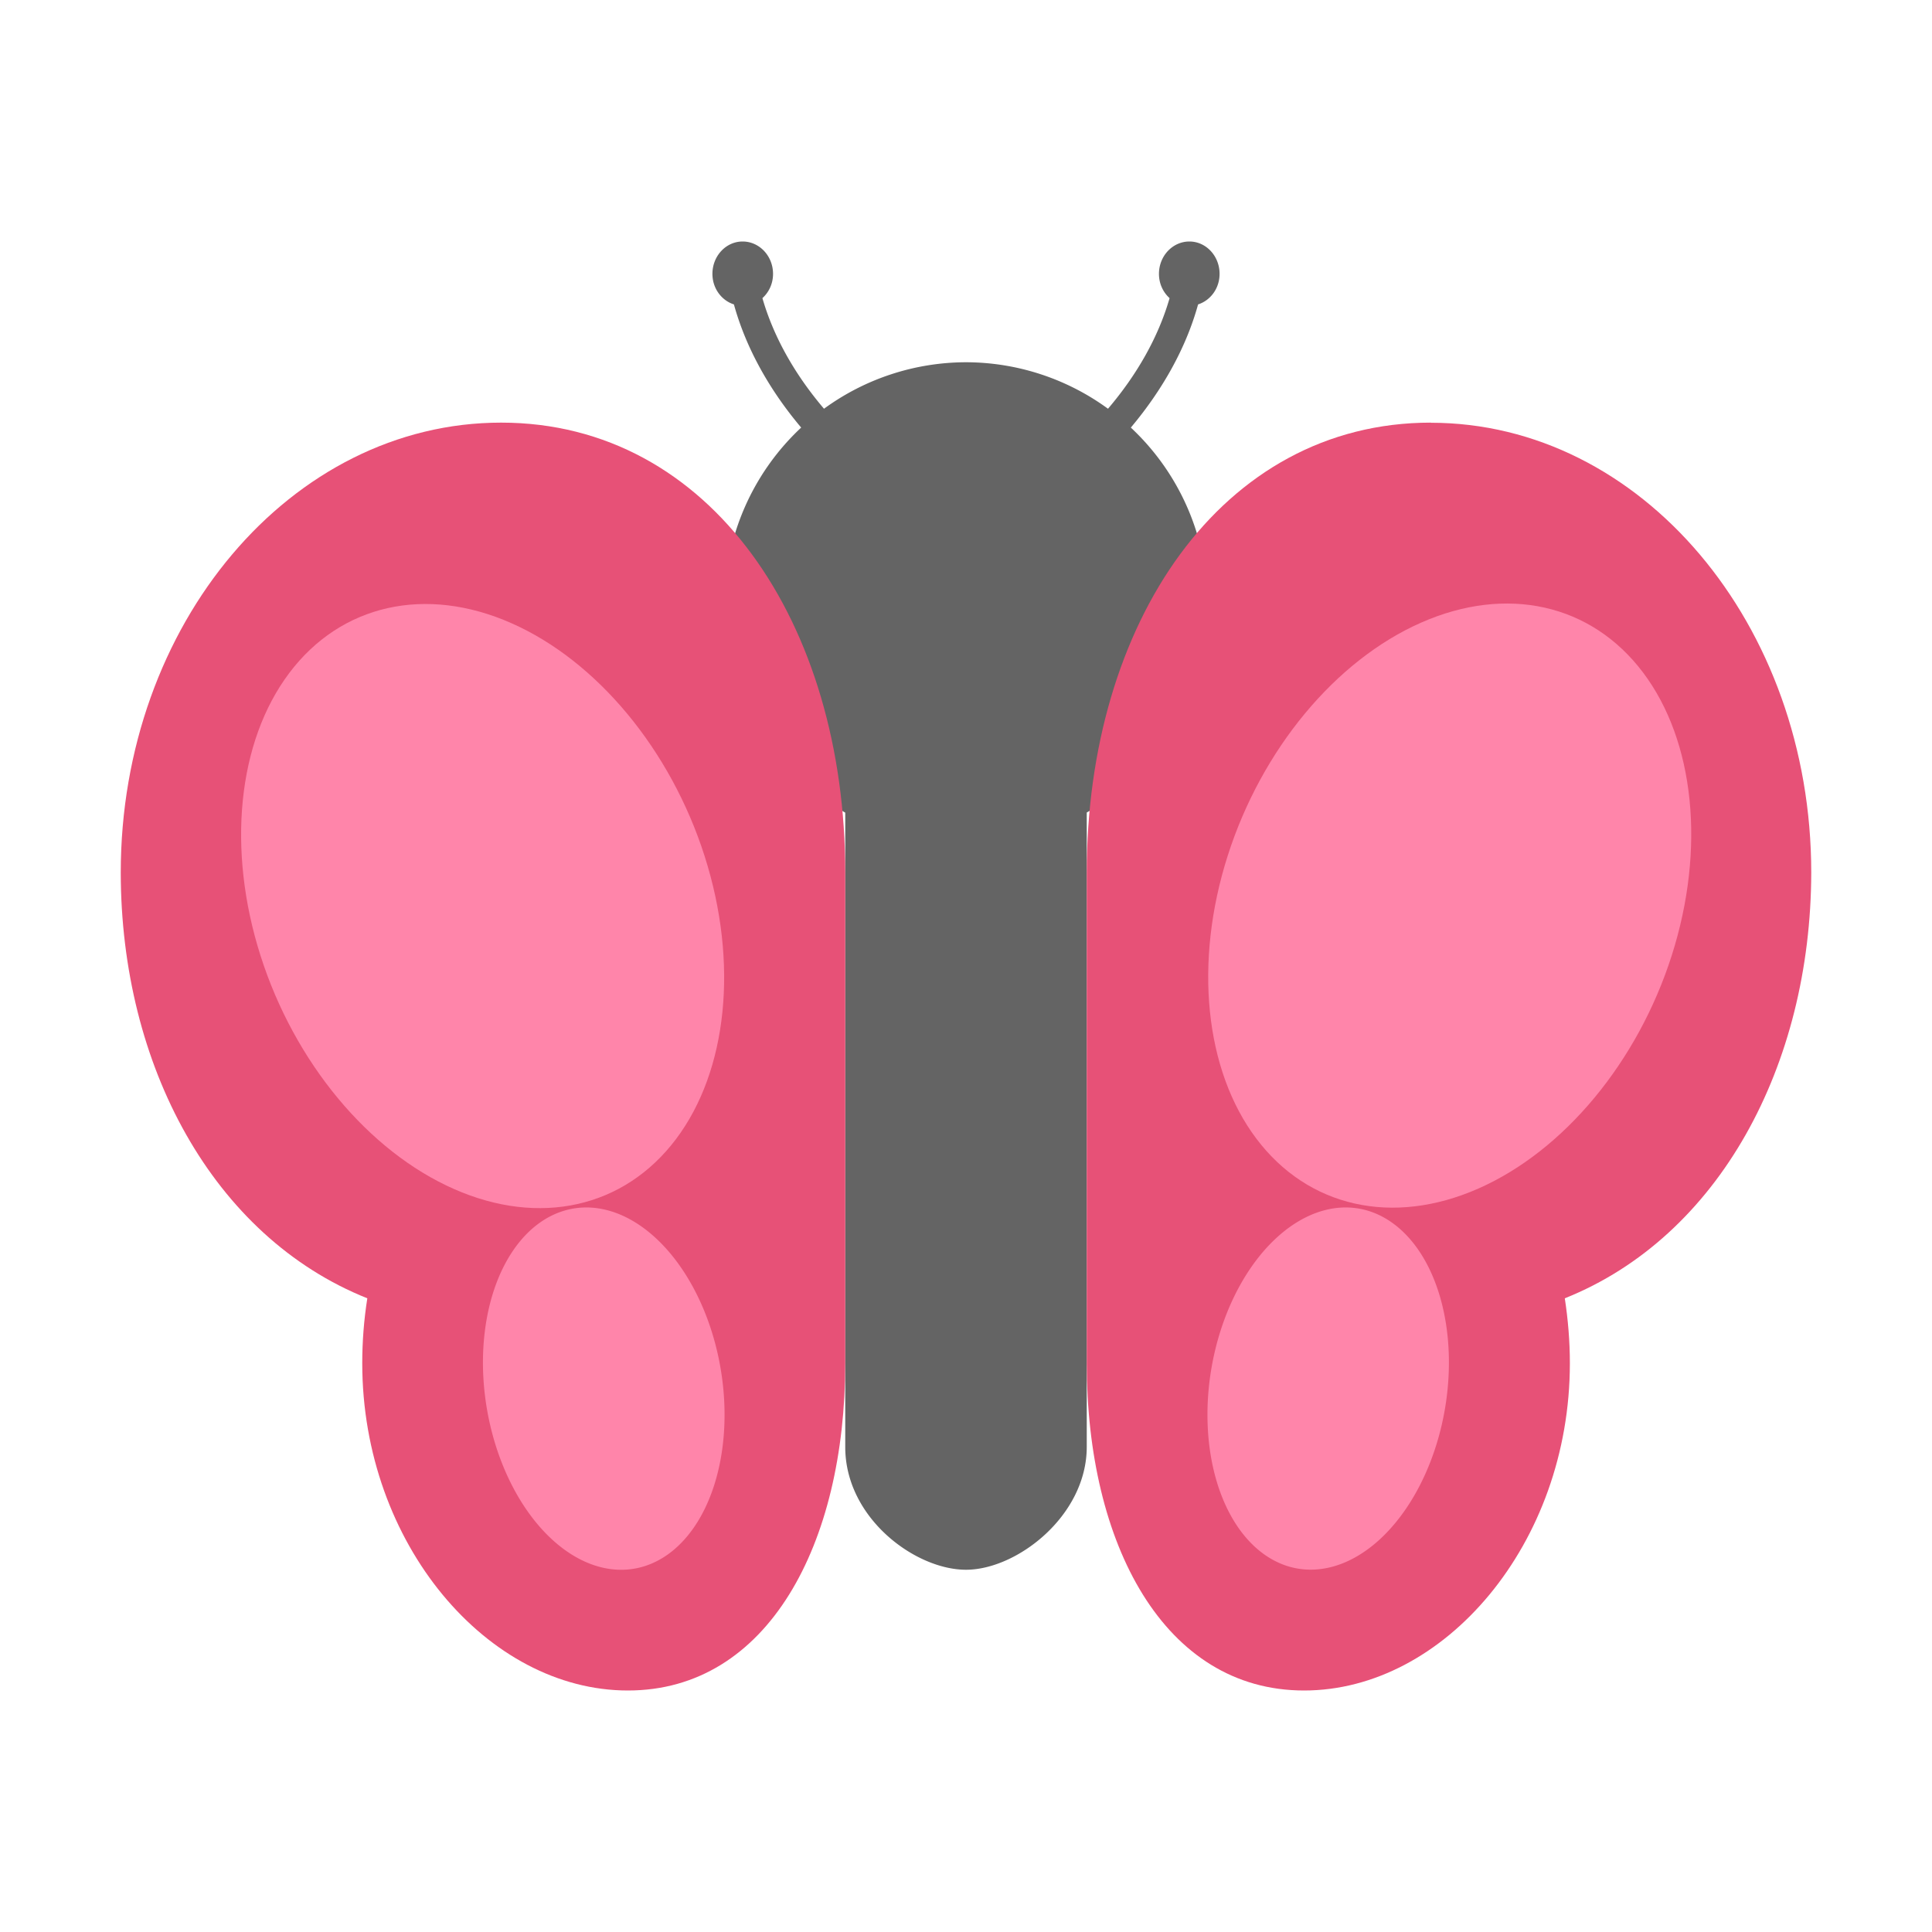 <?xml version="1.0" encoding="UTF-8" standalone="no"?>
<svg xmlns="http://www.w3.org/2000/svg" height="16" width="16" version="1">
 <path style="fill:#646464" d="M 6.15 2 C 6.012 2 5.9 2.12 5.9 2.268 C 5.9 2.388 5.975 2.488 6.078 2.521 C 6.179 2.887 6.376 3.234 6.635 3.541 A 2 2 0 0 0 6 5 A 2 2 0 0 0 7 6.73 L 7 11.984 C 7 12.572 7.58 13 8 13 C 8.421 13 8.999 12.554 9 11.984 L 9 6.729 A 2 2 0 0 0 10 5 A 2 2 0 0 0 9.365 3.541 C 9.623 3.234 9.821 2.887 9.922 2.521 C 10.025 2.488 10.1 2.388 10.1 2.268 C 10.1 2.12 9.988 2 9.85 2 C 9.711 2 9.598 2.12 9.598 2.268 C 9.598 2.349 9.632 2.42 9.686 2.469 C 9.592 2.796 9.412 3.108 9.176 3.385 A 2 2 0 0 0 8 3 A 2 2 0 0 0 6.824 3.385 C 6.588 3.108 6.408 2.796 6.314 2.469 C 6.368 2.42 6.402 2.349 6.402 2.268 C 6.402 2.12 6.289 2 6.15 2 z"/>
 <path d="M 4.15,3.5 C 2.411,3.5 1,5.168 1,7.226 c 0.001,1.597 0.763,3.015 2.042,3.526 -0.028,0.177 -0.042,0.357 -0.042,0.538 0,1.496 1.04,2.71 2.2,2.71 1.16,0 1.8,-1.214 1.8,-2.71 V 7.226 C 7,5.168 5.89,3.5 4.15,3.5 Z" style="fill:#e75177"/>
 <path d="M 11.85,3.5 C 10.11,3.5 9,5.168 9,7.226 v 4.064 c 0,1.496 0.64,2.71 1.8,2.71 1.159,0 2.201,-1.214 2.201,-2.71 0,-0.181 -0.015,-0.361 -0.042,-0.538 1.278,-0.511 2.038,-1.929 2.041,-3.526 0,-2.058 -1.411,-3.725 -3.151,-3.725 z" style="fill:#e75177"/>
 <ellipse style="fill:#ff85aa" cx="1.533" cy="8.226" transform="matrix(0.976,-0.219,0.304,0.953,0,0)" ry="2.589" rx="1.884"/>
 <ellipse style="fill:#ff85aa" cx="-13.767" cy="4.706" ry="2.589" transform="matrix(-0.976,-0.219,-0.304,0.953,0,0)" rx="1.884"/>
 <path style="fill:#ff85aa" d="M 5.942,11.204 A 1.512,0.982 80.449 0 1 5.336,12.971 1.512,0.982 80.449 0 1 4.058,11.796 1.512,0.982 80.449 0 1 4.664,10.029 1.512,0.982 80.449 0 1 5.942,11.204 Z"/>
 <path style="fill:#ff85aa" d="m 10.058,11.204 a 0.982,1.512 9.551 0 0 0.605,1.766 0.982,1.512 9.551 0 0 1.278,-1.175 0.982,1.512 9.551 0 0 -0.605,-1.766 0.982,1.512 9.551 0 0 -1.278,1.175 z"/>
</svg>
